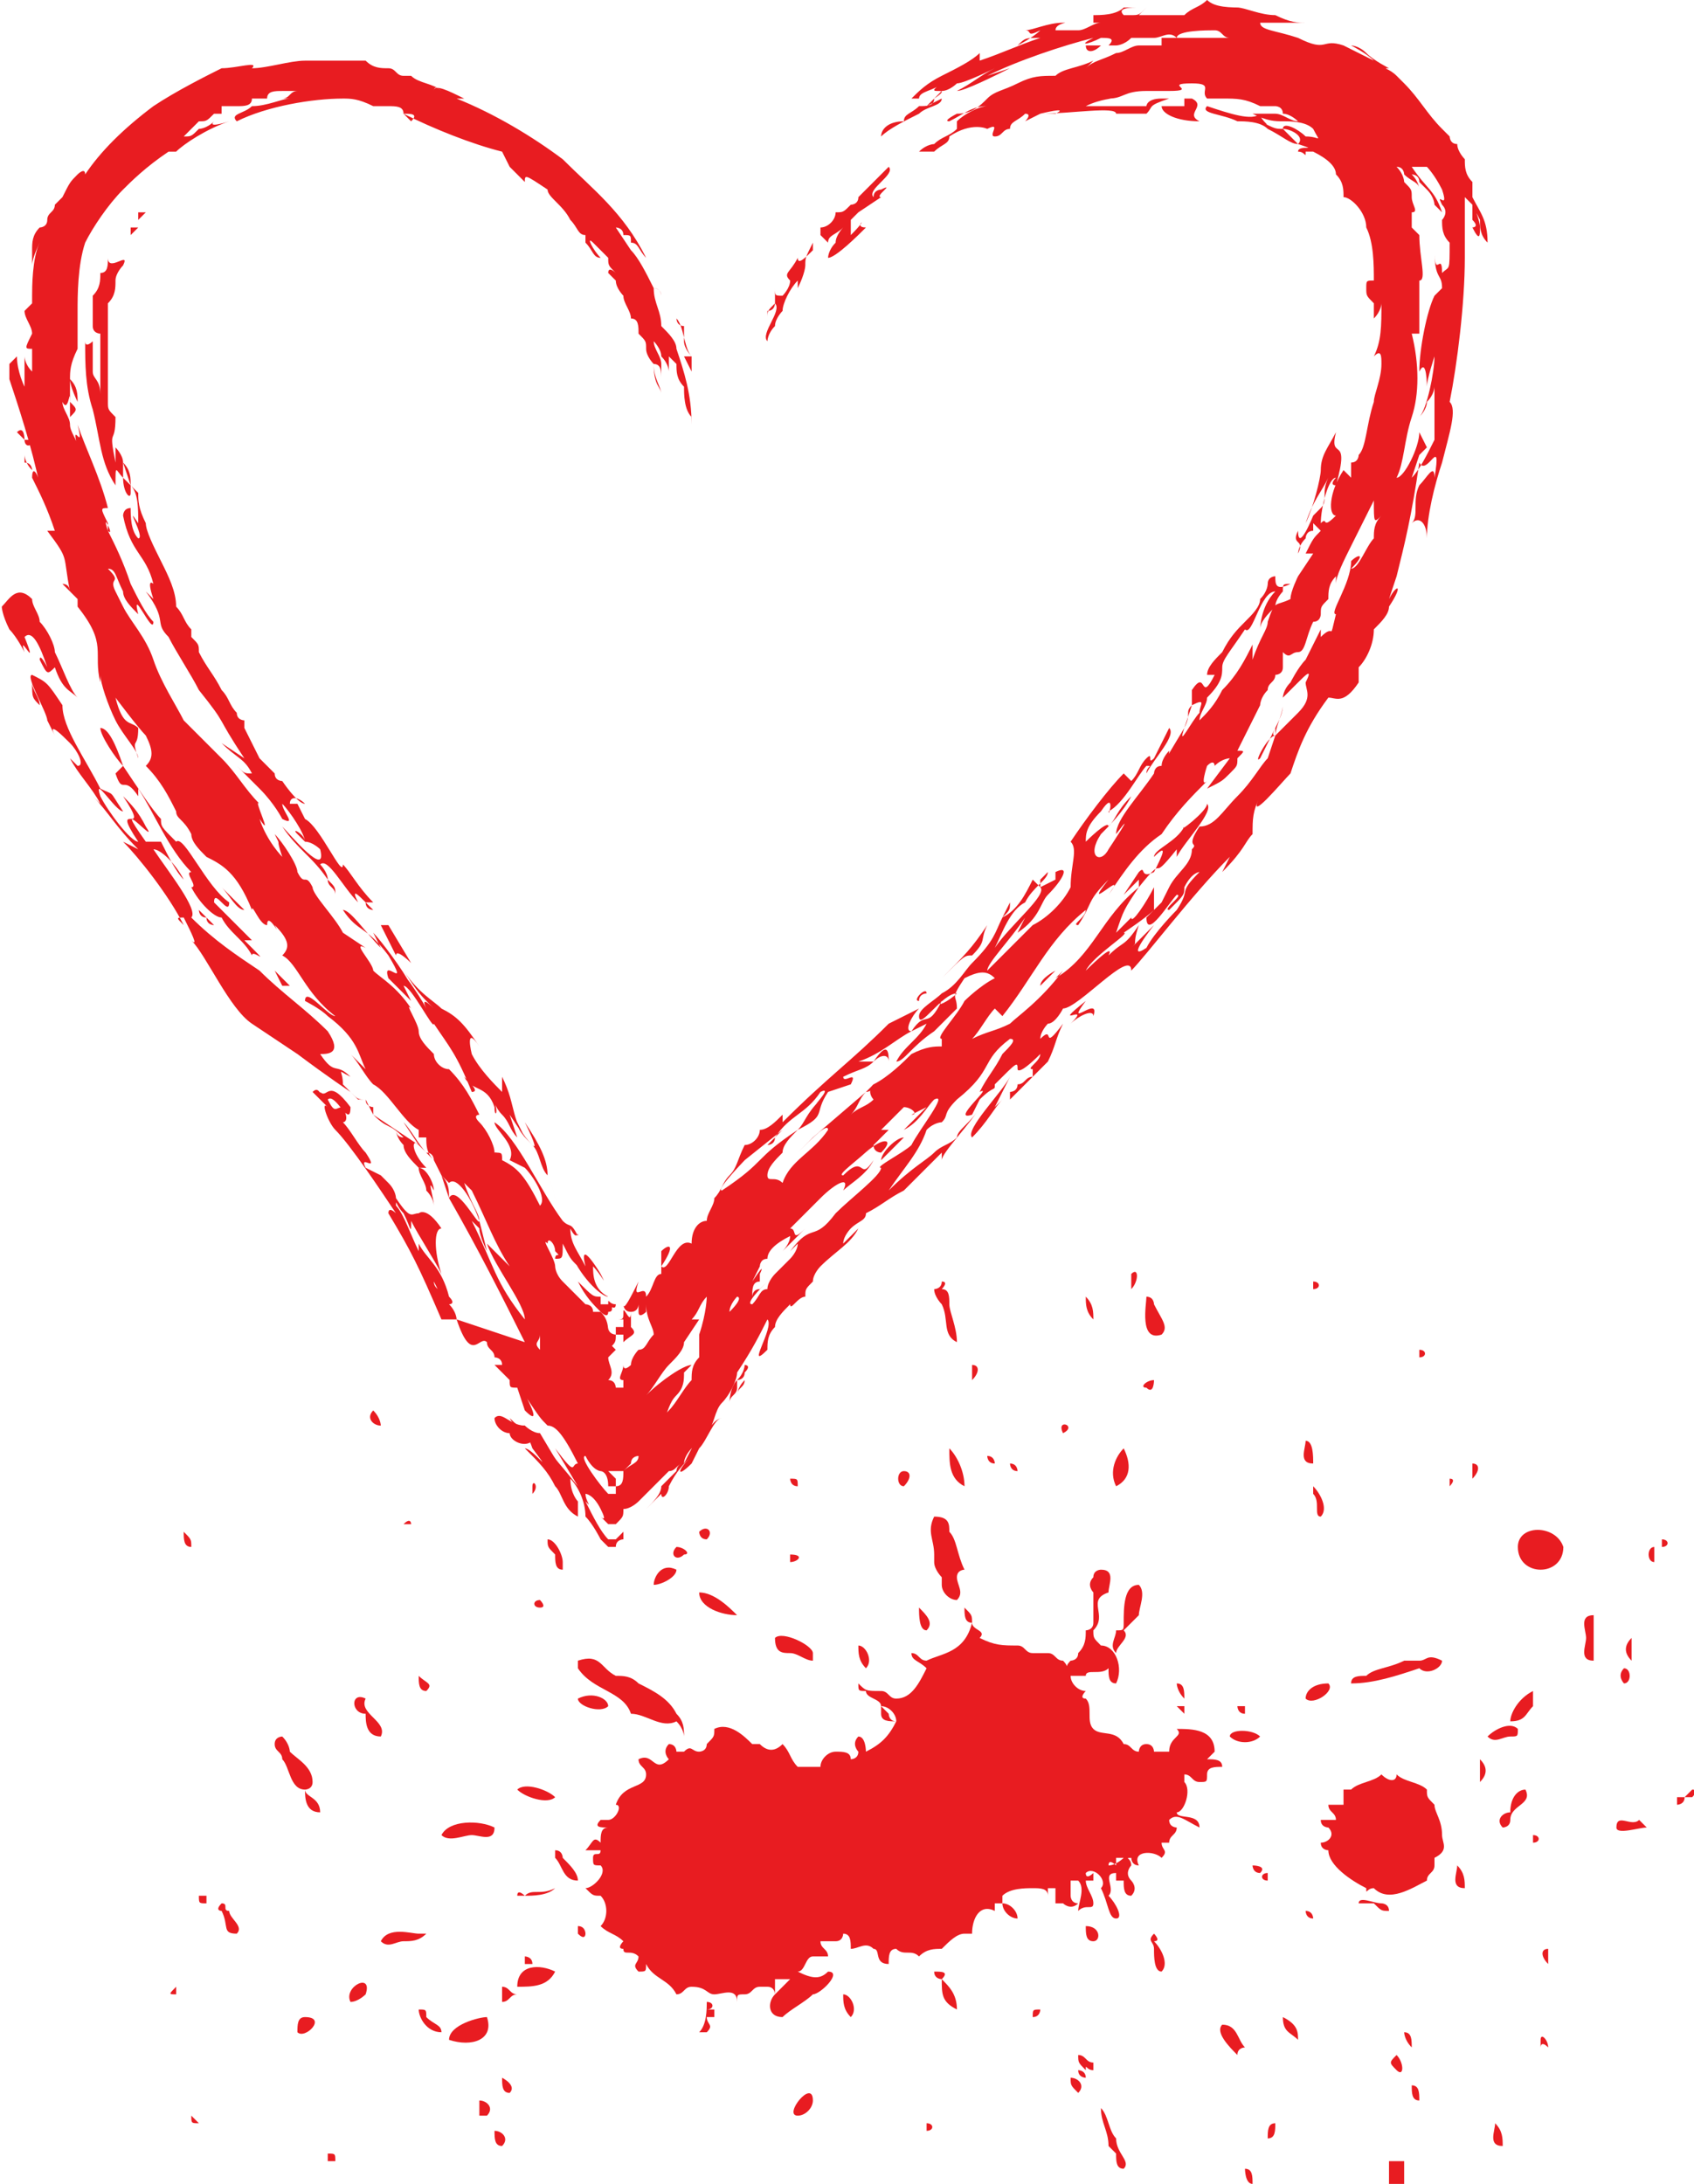 <?xml version="1.0" encoding="UTF-8"?>
<!DOCTYPE svg PUBLIC "-//W3C//DTD SVG 1.1//EN" "http://www.w3.org/Graphics/SVG/1.1/DTD/svg11.dtd">
<!-- Creator: CorelDRAW X8 -->
<svg xmlns="http://www.w3.org/2000/svg" xml:space="preserve" width="1.742in" height="2.245in" version="1.1" style="shape-rendering:geometricPrecision; text-rendering:geometricPrecision; image-rendering:optimizeQuality; fill-rule:evenodd; clip-rule:evenodd"
viewBox="0 0 223 288"
 xmlns:xlink="http://www.w3.org/1999/xlink">
 <defs>
  <style type="text/css">
   <![CDATA[
    .fil2 {fill:#E81C21}
    .fil0 {fill:#E81C21;fill-rule:nonzero}
    .fil1 {fill:url(#id0);fill-rule:nonzero}
   ]]>
  </style>
  <linearGradient id="id0" gradientUnits="userSpaceOnUse" x1="146.45" y1="287.676" x2="146.769" y2="287.676">
   <stop offset="0" style="stop-opacity:1; stop-color:#D30505"/>
   <stop offset="0.329" style="stop-opacity:1; stop-color:#E90303"/>
   <stop offset="1" style="stop-opacity:1; stop-color:red"/>
  </linearGradient>
 </defs>
 <g id="__x0023_Layer_x0020_2">

  <path class="fil0" d="M107 33c-1,1 -2,2 -2,1 -1,2 -2,2 -1,3 0,1 -1,2 -1,2 -1,0 -1,0 -1,-1 0,0 0,1 0,2 -1,1 -1,1 -1,2 0,0 0,1 0,1 0,0 0,-1 0,-2 1,0 1,-1 1,-1 1,1 -2,4 -1,5 0,0 0,-1 1,-2 0,-1 1,-2 1,-2l0 0c0,-1 1,-3 2,-4 0,1 0,1 0,1 1,-2 1,-3 1,-3 0,-1 0,-1 1,-3 0,0 0,1 0,1z"/>
  <path class="fil0" d="M112 31c0,0 0,-1 0,-2 0,0 1,-1 1,-1l3 -2c-1,0 2,-2 0,-1 0,0 -1,0 -1,1 -1,-1 3,-3 2,-4 -2,2 -3,3 -4,4 0,1 -1,1 -1,1 -1,1 -1,1 -2,1 0,1 -1,2 -2,2 0,1 0,1 0,2 0,0 0,0 0,-1l1 1c0,-1 1,-1 2,-2 0,0 -1,1 -1,2 -1,1 -1,2 -1,2 1,0 4,-3 5,-4 -2,0 1,-2 -2,1z"/>
  <path class="fil0" d="M108 32c-1,0 -1,0 -1,0 0,0 0,0 1,0z"/>
  <path class="fil0" d="M53 150c-1,0 -1,-1 -1,-1 0,0 0,1 1,2 0,1 1,2 2,3 0,1 1,2 1,3 1,1 1,2 1,2 0,-1 -1,-4 0,-2 0,-1 -1,-3 -2,-3l1 0c-2,-2 -2,-4 -1,-3l0 0 -6 -4c2,2 2,1 4,3z"/>
  <path class="fil0" d="M87 39c0,-1 -1,-1 -1,-1 1,0 1,1 1,1z"/>
  <path class="fil0" d="M48 145c0,0 -1,0 -1,0 -1,-1 -1,-1 -1,-1 1,1 1,1 2,1z"/>
  <path class="fil0" d="M66 153c0,0 0,0 0,0l-1 -1c0,0 0,0 0,0 1,0 1,0 1,1z"/>
  <path class="fil0" d="M81 173c0,0 0,0 0,0 0,0 -1,0 -1,0 1,0 0,-1 1,-1 0,0 0,0 0,0l0 0c0,0 0,0 0,0 -1,0 -1,-1 -1,0 0,0 1,1 1,0 -1,0 -1,0 -1,0 0,0 0,0 0,0 0,0 0,0 -1,0 0,0 0,-1 0,-1 -1,0 -1,0 -3,-2 1,2 2,3 3,4 0,0 0,0 0,0 0,0 1,1 1,0 0,0 1,0 1,0 0,0 0,0 0,0z"/>
  <path class="fil0" d="M49 146c0,0 -1,0 -1,-1l1 2c0,-1 0,-1 0,-1z"/>
  <path class="fil0" d="M53 148l2 3c0,0 0,0 1,1 0,0 0,0 0,0 -1,-1 -2,-3 -3,-4z"/>
  <path class="fil0" d="M19 111c-5,-7 2,1 0,-2 -1,-2 -2,-3 -3,-4 4,6 -2,0 2,6 -1,0 -4,-4 -5,-6 -1,-3 2,2 3,2 -2,-3 -1,-2 -3,-3 -2,-4 -5,-8 -5,-11 -2,-3 -2,-3 -4,-4 -1,0 2,5 2,6 0,0 0,-1 0,0l1 2c-1,-2 1,0 2,1 1,1 2,3 1,3l-1 -1c1,2 3,4 4,6 0,0 -1,-1 -1,-1 2,2 3,4 6,7l-2 -1c2,2 6,7 8,11 -1,-1 -1,-1 0,-1 1,2 2,4 1,3 2,2 5,9 8,11 0,0 3,2 6,4 4,3 7,5 7,5 0,0 -1,-1 -1,-1 0,-2 -1,-2 1,-1 -2,-2 -2,0 -4,-3 1,0 3,0 1,-3 -3,-3 -6,-5 -9,-8 -3,-2 -6,-4 -9,-7 1,-1 -3,-6 -5,-9 1,0 3,2 4,4 -1,-1 -2,-3 -3,-5l-2 0z"/>
  <path class="fil0" d="M33 127c0,0 0,-1 0,-1 0,0 0,0 0,1z"/>
  <path class="fil0" d="M25 117c0,0 0,0 0,0 0,0 -1,-1 -1,-1 0,0 1,1 1,1z"/>
  <path class="fil0" d="M49 143c1,1 1,1 1,1 0,0 0,0 -1,-1 0,0 0,0 0,0z"/>
  <path class="fil0" d="M49 145l0 0c0,0 0,1 0,1 0,0 0,0 0,-1z"/>
  <path class="fil0" d="M9 78l-1 -1c1,0 1,1 1,1z"/>
  <path class="fil0" d="M15 102c1,3 1,0 3,3l0 -1c2,3 4,8 7,11 -1,0 1,2 0,2 1,2 3,4 4,4 1,2 3,3 4,5 0,-1 3,2 -1,-2 1,0 1,0 1,0 -2,-2 -3,-3 -5,-5 0,-2 2,2 2,0 -3,-2 -6,-9 -7,-8 -2,-2 -2,-2 -2,-3 -1,-1 -3,-4 -5,-7 -1,-3 -2,-5 -3,-5 0,1 2,4 3,5l-1 1z"/>
  <path class="fil0" d="M46 139c0,0 0,0 0,0 0,0 0,0 0,0z"/>
  <path class="fil0" d="M60 174l-2 0c-3,-7 -4,-9 -7,-14 0,-1 1,0 1,0 -2,-3 -6,-9 -8,-11 -1,-1 -2,-4 -1,-3 -1,-1 -1,-1 -2,-2 1,-1 1,1 2,1 -1,0 -1,-1 -1,-1 1,1 1,-2 4,2 0,3 -2,-2 -3,-1 1,2 1,1 2,1 1,2 0,2 0,2 1,1 2,3 3,4 2,3 -1,0 0,2l2 1c0,0 1,1 1,1 1,1 1,2 1,2 2,3 2,2 3,2 0,0 1,-1 3,2 -1,0 -1,3 0,6 -1,-2 -3,-5 -4,-7 0,2 0,1 -1,-1 -1,-1 -1,-2 -1,-1 1,1 2,4 3,6l0 -1c1,2 3,3 4,7 1,1 0,1 0,1 1,1 1,2 1,2zm-2 -3l0 0 -1 -2c0,1 1,1 1,2z"/>
  <path class="fil0" d="M114 144l1 -1c0,1 -1,1 -1,1z"/>
  <path class="fil0" d="M132 121l1 -2c0,1 0,1 -1,2z"/>
  <path class="fil0" d="M132 121c0,0 0,0 0,0 0,0 0,0 0,0l0 0z"/>
  <path class="fil0" d="M102 150c-1,1 -1,1 -1,1 0,0 1,0 1,-1z"/>
  <path class="fil0" d="M105 152c0,0 0,0 0,0l0 0z"/>
  <path class="fil0" d="M82 178l-1 0c0,0 0,0 0,0l0 0c0,0 0,0 0,0 0,0 1,0 1,0z"/>
  <path class="fil0" d="M101 155c0,0 0,0 0,0 0,0 0,0 0,0z"/>
  <path class="fil0" d="M82 203l-1 1c0,0 1,-1 1,-1z"/>
  <path class="fil0" d="M95 187c0,0 0,0 0,0 0,0 0,0 0,0z"/>
  <path class="fil0" d="M84 173c0,0 0,0 0,0 0,0 0,0 0,0z"/>
  <path class="fil0" d="M95 187c0,0 0,0 0,0 0,0 0,0 0,0z"/>
  <path class="fil0" d="M139 135c0,0 0,0 -1,0 0,0 1,0 1,0z"/>
  <path class="fil0" d="M129 144c-1,0 -1,0 -1,0l1 0z"/>
  <path class="fil0" d="M95 187c0,0 0,1 -1,1 1,0 1,-1 1,-1z"/>
  <path class="fil0" d="M150 117c0,0 0,0 0,0l0 0 0 0z"/>
  <path class="fil0" d="M155 112c0,0 0,1 0,1 1,-2 5,-6 4,-7 0,1 -4,4 -3,3 -1,2 -4,3 -4,4 2,-2 1,0 0,2 -2,1 -1,-1 -2,0l-2 3 2 -2 0 1c0,0 0,0 0,0 4,-5 1,0 5,-5z"/>
  <path class="fil0" d="M155 113c0,0 0,0 -1,1 1,-1 1,-1 1,-1z"/>
  <path class="fil0" d="M58 155c0,0 1,3 1,3 0,-1 0,-2 -1,-3l0 0z"/>
  <path class="fil0" d="M57 153c0,0 0,-1 -1,-1l1 1c-1,-1 -1,-2 -1,-3 0,0 -1,0 -1,0 0,0 0,0 0,0 0,0 0,-1 0,-1 -2,-1 -4,-5 -6,-6 -1,-1 -2,-3 -3,-4 1,1 2,2 2,2 -1,-2 -1,-4 -5,-7l2 2c0,0 -1,-1 -2,-2 -1,-1 -3,-2 -3,-2 0,-2 3,2 4,2 -4,-3 -5,-7 -7,-8 1,-1 1,-2 -1,-4 1,2 -1,-2 -1,0 -1,0 -2,-3 -2,-2l0 0c-2,-5 -4,-6 -6,-7 -1,-1 -2,-2 -2,-3 -1,-2 -2,-2 -2,-3 -1,-2 -2,-4 -4,-6 1,-1 1,-2 0,-4 -1,-1 -4,-5 -4,-5 1,4 2,3 3,4 0,3 -1,1 0,4 0,-1 -2,-3 -3,-5 -1,-2 -2,-5 -2,-6l0 1c-1,-4 1,-5 -3,-10 0,0 0,0 0,-1 -1,-1 -1,-1 -1,-1 0,0 0,0 0,0 -1,-5 0,-4 -3,-8 1,0 1,0 1,0 -1,-3 -2,-5 -3,-7 0,-2 1,0 1,1 -1,-5 -3,-11 -4,-14 0,0 0,-1 0,-2 0,0 1,-1 1,-1 0,2 1,4 1,4 0,-2 0,-2 0,-4 0,0 0,1 1,2 0,-2 0,-3 0,-3 -1,0 -1,0 0,-2 0,-1 -1,-2 -1,-3 0,0 0,0 1,-1 0,-1 0,-1 0,-1 0,-1 0,-5 1,-7 0,0 -1,2 -1,3 0,0 0,-1 0,-2 0,-1 0,-2 1,-3 0,0 1,0 1,-1 0,-1 1,-1 1,-2 0,0 1,-1 1,-1 1,-2 1,-2 2,-3 0,0 1,-1 1,0 2,-3 5,-6 9,-9 3,-2 7,-4 9,-5 2,0 5,-1 4,0 2,0 5,-1 7,-1 1,0 2,0 4,0 1,0 2,0 4,0 0,0 -3,0 -3,0 1,0 2,0 3,0 1,1 2,1 3,1 1,0 1,1 2,1 0,0 1,0 1,0 1,1 3,1 4,2 -1,-1 -1,0 -1,0 0,-1 2,0 4,1 0,0 0,0 -1,0 0,0 0,-1 0,0 5,2 10,5 14,8 4,4 8,7 11,13 -1,-1 -1,-2 -2,-2 0,-1 0,-1 -1,-1 0,-1 -1,-1 -1,-1 0,0 2,3 2,3 1,1 2,3 3,5 0,0 1,1 0,0 0,2 1,3 1,5 1,1 2,2 2,3 1,3 2,6 2,10 0,0 0,-1 0,-1 -1,-1 -1,-3 -1,-4 -1,-1 -1,-2 -1,-3 -1,-1 -1,-1 -1,-1 0,0 0,0 0,1 0,0 0,1 0,1 0,0 0,-1 -1,-2 0,-1 -1,-2 -1,-2 0,1 1,2 1,3 0,1 0,2 0,2 0,-1 0,-2 -1,-2 0,3 1,3 1,4 0,-1 -1,-2 -1,-4 0,0 -1,-1 -1,-2 0,-1 0,-1 -1,-2 0,-1 0,-2 -1,-2 0,-1 -1,-2 -1,-3 0,0 -1,-1 -1,-2 0,0 -1,-1 -1,-1 0,-1 1,0 1,0 -1,-1 -1,-1 -1,-2 -1,-1 -1,-1 -2,-2 -1,-1 0,1 1,2 -1,0 -1,-1 -2,-2 0,0 0,0 0,-1 -1,0 -1,-1 -2,-2 -1,-2 -3,-3 -3,-4 -3,-2 -3,-2 -3,-1 0,0 0,0 0,0 0,0 -1,-1 -2,-2l-1 -2c-4,-1 -9,-3 -13,-5l1 1c1,-1 0,-1 -1,-1 0,-1 -1,-1 -2,-1 -1,0 -2,0 -2,0 -2,-1 -3,-1 -4,-1 -4,0 -10,1 -14,3 -1,-1 1,-1 2,-2 2,0 4,-1 5,-1 0,0 0,0 -1,0 0,0 0,0 -1,0 -1,0 -2,0 -2,0 1,0 2,0 3,0 1,0 1,-1 2,-1 -1,0 -2,0 -2,0 -1,0 -2,0 -2,1 -1,0 -1,0 -2,0 0,1 -1,1 -2,1 0,0 0,0 -2,0l0 1c0,0 0,0 0,0 0,0 -1,0 -1,0 -1,1 -1,1 -2,1 -1,1 -2,2 -2,2 1,0 1,0 2,-1 0,0 1,0 2,-1 -1,1 2,0 2,0 -3,1 -6,3 -7,4l-1 0c-3,2 -5,4 -6,5l0 0c-2,2 -4,5 -5,7 -1,3 -1,7 -1,9 0,1 0,3 0,5 -1,2 -1,3 -1,4 1,1 1,2 1,3 0,0 -1,-2 -1,-3 0,1 0,2 0,3 1,1 1,1 0,2 0,-6 0,0 -1,-2 0,1 1,2 1,3 0,1 1,2 1,3 -1,-4 1,1 0,-3 1,3 3,7 4,11 -1,0 -1,0 0,2l0 1c1,1 -1,-3 0,0 1,2 2,4 3,7 1,2 2,4 3,5 0,2 -3,-5 -2,-1 -1,-1 -2,-2 -2,-3 -1,-2 -1,-3 -2,-3 2,2 0,1 1,3l1 2 0 0c1,2 3,4 4,7 1,3 3,6 4,8 2,2 4,4 5,5 2,2 3,4 5,6 -1,-1 2,5 0,2 1,3 3,5 3,5 -1,-3 0,-1 -1,-3 1,1 3,4 3,5 0,-1 0,0 0,0 1,2 1,0 2,2 0,1 3,4 4,6l3 2c-2,-1 1,2 1,3 1,1 3,2 5,5 -1,-1 1,2 1,3 0,1 1,2 2,3 0,1 1,2 2,2 2,2 3,4 4,6 0,0 -1,0 0,1 1,1 2,3 2,4l0 0c0,0 0,0 0,0 1,0 1,1 1,1 2,1 3,2 5,6 1,-1 -1,-4 -2,-5l-2 -1c1,-2 -2,-4 -2,-5 3,2 6,9 9,13 -1,-2 -1,-4 -2,-6 -1,-1 -1,-3 -2,-4 -1,-1 -2,-2 -2,-3l1 2 -2 -3 1 3c-1,-1 -1,-2 -2,-3 -1,-1 -1,-2 -2,-3 2,2 1,4 1,2 -1,-3 -3,-2 -4,-4 1,1 2,2 1,2 -2,-5 -3,-6 -5,-9 0,1 -3,-5 -4,-5l1 2 -3 -3c-1,-3 3,2 0,-3 -3,-4 -4,-3 -6,-6 1,0 3,3 5,5l-1 -2c1,1 4,5 5,7 -2,-3 1,1 2,3 0,0 -1,-2 1,0 -2,-2 -2,-2 -4,-5 2,3 4,4 5,5 2,1 3,2 5,5 -2,-3 -1,1 -1,1 1,2 3,4 4,5l0 -2c2,4 1,6 4,9 1,1 -1,-3 -1,-3 2,3 3,5 3,7 1,2 1,4 2,6 1,1 1,0 2,2 0,-1 0,1 -1,-1 0,2 1,3 2,5 -1,-4 2,1 2,1 1,2 0,0 -1,-1 0,1 0,3 2,4 -1,0 -4,-3 -5,-6l1 2c-1,-1 -1,-1 -2,-3 0,2 0,2 -1,2 0,-1 1,0 0,-1 0,-1 -1,-2 -1,-1 -1,-1 1,2 1,3 0,0 0,1 1,2 0,0 1,1 3,3 0,0 1,0 1,1 0,0 0,0 0,0 1,0 1,0 1,0 0,1 0,0 0,0 1,1 1,2 1,3 0,0 0,0 0,0 0,-1 0,-1 0,-1 0,1 1,1 1,1 0,1 0,1 -1,2 0,-1 0,-1 0,-1 0,0 0,0 0,0 0,0 0,0 0,0 1,1 1,1 1,1 0,0 -1,1 -1,1 0,1 1,2 0,3 1,0 1,1 1,1l0 0c0,0 0,0 0,0l1 0 0 -1c-1,0 0,-1 0,-2 0,1 1,0 1,0 0,-1 1,-2 1,-2l0 0c1,0 1,-1 2,-2 0,-1 -1,-2 -1,-4 0,0 0,1 0,1 0,0 -1,1 -1,0 0,1 0,0 0,0 0,0 0,0 0,0 0,0 0,0 0,0l0 0c0,0 0,0 0,0 0,-1 0,-1 0,-1 0,0 0,1 -1,1l0 0 0 0 0 0 0 0 0 0c0,0 0,1 0,1 0,0 0,1 0,2 0,0 0,-1 0,-1 1,1 0,1 -1,2 0,0 0,0 0,0l0 1c0,-1 0,-2 0,-3 0,0 0,0 0,0 0,0 0,1 0,1 0,0 0,0 -1,0l0 0c0,0 0,0 0,0 0,1 0,1 0,1 0,-1 0,-1 0,-1 0,-1 0,-1 0,-1 0,0 0,0 1,0 0,0 0,0 0,-1l0 0c0,0 0,-1 0,-1 0,0 0,0 0,0 0,0 0,0 0,0 0,0 0,0 0,0 0,-1 1,2 1,0 -1,0 -1,-1 -1,-1 0,1 1,-1 2,-3 -1,3 1,0 1,2 1,-1 1,-3 2,-3 0,-1 0,-2 0,-3 1,-1 2,-1 0,2 1,1 2,-4 4,-3 0,-2 1,-3 2,-3 0,-1 1,-2 1,-3 1,-1 1,-2 2,-3 1,-1 1,-2 2,-4 1,0 2,-1 2,-2 1,0 2,-1 3,-2l0 1c6,-6 9,-8 14,-13l4 -2c-1,1 -2,3 -1,3 -2,1 -4,3 -7,4 0,0 1,0 2,0 -1,1 -2,1 -4,2 0,1 2,-1 1,1l-3 1c-2,3 0,3 -4,5 1,-1 1,-2 3,-4 -2,2 2,-2 0,-1 -2,3 -4,3 -6,6 0,0 0,0 1,-1 0,0 -5,4 -5,4 1,-1 -4,4 -3,4 3,-2 4,-3 5,-4 1,-1 2,-2 5,-4 -1,1 -2,2 -2,3 -1,1 -2,2 -2,3 0,0 0,0 0,0 0,1 1,0 2,1 1,-3 4,-4 6,-7 0,-1 -2,1 -4,3l3 -3 -1 1 7 -6c-1,1 -1,2 -2,3 1,-1 2,-1 3,-2 0,0 -1,-1 0,-2 2,-1 4,-3 5,-4 2,-1 3,-1 4,-1 0,-1 0,-1 0,-1 -1,0 2,-3 3,-5 0,0 2,-2 4,-3 -1,-1 -2,-1 -4,0 -2,3 -1,2 -1,4l-4 4 1 -1c-3,2 -4,4 -5,4 1,-2 3,-3 4,-5l-2 1c2,-3 2,0 4,-4 -1,1 1,0 2,-1 -2,0 -5,5 -5,3 0,-1 2,-2 3,-3 2,-1 3,-3 4,-4l0 0c3,-3 3,-4 4,-6 2,-1 3,-3 4,-5l1 1c0,0 0,-1 0,-1 1,-1 1,-1 1,-1 0,1 -2,2 -3,4l0 0c-2,1 -3,4 -4,6 2,-3 7,-7 6,-8l2 -1 0 -1c2,-1 1,1 -1,3 0,0 0,0 0,0 -1,1 -1,3 -4,5l1 -2c-2,3 -5,6 -5,7 2,-2 4,-4 6,-6 2,-1 4,-3 5,-5 0,-3 1,-5 0,-6 2,-3 5,-7 7,-9l1 1c1,-1 1,-2 2,-3 1,-1 0,1 1,0l2 -4c1,1 -2,4 -3,6 0,-1 1,-1 0,-1 -1,1 -3,5 -5,6 0,1 1,-3 -1,0 -2,2 -2,3 -2,4 0,0 3,-3 3,-2 1,-1 1,-2 3,-4 -1,2 -3,4 -4,5 -2,3 0,4 1,2 0,0 4,-6 1,-2 0,-2 3,-5 5,-8l0 0c0,0 0,-1 1,-1 0,-1 1,-2 1,-2 0,1 -1,2 -1,2l3 -5c-1,3 1,-1 2,-2 0,-1 1,-2 -1,-1 -1,1 0,1 -1,3l1 -3 0 0 0 -2c2,-3 1,2 3,-2l-1 0c0,-1 1,-2 2,-3 1,-2 2,-3 3,-4 1,-1 2,-2 2,-3 1,-1 1,-2 1,-2 0,-1 1,-1 1,-1 0,1 0,2 2,1 -1,0 -1,0 -1,1 0,0 -1,1 -1,2 -1,1 -2,2 -2,3 0,0 0,-3 2,-5 -2,0 -3,6 -4,5 -2,3 -3,4 -3,5 0,1 0,2 -2,4 0,1 -1,2 -1,3 1,-1 2,-2 3,-4 2,-2 3,-4 4,-6 0,1 0,1 0,2 1,-3 2,-4 2,-5l0 0c1,-3 1,-2 3,-3 0,-1 1,-3 1,-3l2 -3 -1 0c1,-2 1,-2 2,-3l-1 -1c0,0 0,0 0,1 -1,0 -1,1 -1,1 -1,1 -1,2 -1,2 1,-2 -1,-1 0,-3 0,3 2,-2 2,-2 0,0 0,0 1,-1 0,0 0,-1 0,-1l0 1c1,-1 0,-2 1,-4 -1,2 -2,3 -3,6 1,-2 2,-6 2,-7 0,-2 1,-3 2,-5 -1,4 2,0 0,7 -1,0 0,-1 0,-1 -1,0 -2,4 -2,6 1,-1 0,1 2,-1 -1,0 -1,-3 1,-6l1 1c0,0 0,-1 0,-2 1,0 1,-1 1,-1l0 0c1,-1 1,-4 2,-7 0,-1 1,-3 1,-5 0,-1 0,-2 -1,-1 1,-2 1,-4 1,-7 0,0 0,1 -1,2 0,0 0,1 0,1 0,-2 0,-2 0,-3 -1,-1 -1,-1 -1,-2 0,-1 0,-1 1,-1 0,-2 0,-5 -1,-7 0,-2 -2,-4 -3,-4 0,-1 0,-2 -1,-3 0,-1 -1,-2 -3,-3 0,0 0,0 -1,0 0,1 0,0 -1,0 0,-1 3,0 0,-1 -1,0 -2,-1 -4,-2 -1,-1 -3,-1 -4,-1 -2,-1 -5,-1 -4,-2 3,1 6,2 7,1 0,1 2,2 0,1 2,1 2,1 3,1 0,0 1,1 2,2 1,-1 -1,-2 -2,-2 0,-1 2,0 3,1 2,0 2,1 1,-1 -1,-1 -3,-1 -4,-1 -1,0 -2,0 -4,-1 1,0 2,0 3,0 1,0 2,1 3,1 0,0 -1,-1 -2,-1 0,-1 -1,-1 -1,-1l-2 0 0 0c-2,-1 -3,-1 -5,-1 -1,0 -2,0 -4,0 2,1 -1,2 1,3 -3,0 -5,-1 -5,-2 3,0 3,0 3,0 0,-1 0,-1 0,-1 1,0 1,0 3,0 -1,-1 1,-2 -2,-2 -4,0 1,1 -3,1 0,0 0,0 0,0 -2,0 -2,0 -4,0l1 0c-3,0 -3,1 -5,1 1,0 -1,0 -3,1 1,0 2,0 3,0 2,0 3,0 5,0 0,0 0,-1 2,-1l-3 0c1,0 1,0 2,0 0,0 0,0 1,0 0,0 1,0 1,0 -3,1 -2,1 -3,2 -3,0 -2,0 -4,0 0,-1 -6,0 -10,0 1,0 1,0 2,0 2,-1 -2,0 -2,0l-2 1c0,0 1,-1 0,-1 -1,1 -2,1 -2,2 -1,0 -1,1 -2,1 -1,0 1,-2 -1,-1 0,0 -2,-1 -5,1 0,1 -1,1 -2,2 0,0 0,0 0,0l-2 0c1,-1 2,-1 2,-1 1,-1 2,-1 3,-2l0 -1c1,-1 3,-2 4,-2 -2,0 -3,1 -5,2 -1,0 1,-1 1,-1l0 0c2,0 3,-1 4,-2 1,-1 2,-1 4,-2 1,0 0,0 0,0 2,-1 3,-1 5,-1 1,-1 3,-1 5,-2l-1 1c1,-1 2,-1 4,-2 1,0 2,-1 3,-1 1,0 2,0 3,0l0 -1c0,0 1,0 1,0 0,0 1,0 2,0l0 0c1,0 2,0 3,0 1,0 2,0 3,0 -1,0 -1,-1 -2,-1 -1,0 -5,0 -5,1 -1,-1 -2,0 -3,0 -1,0 -2,0 -3,0 1,0 1,0 0,0 -1,1 -2,1 -2,1 -1,0 -2,0 -2,0 -1,1 -2,1 -2,0 0,0 2,0 3,0 1,-1 0,-1 -1,-1 -2,1 -3,1 -1,0 -4,1 -10,3 -14,5l3 -1c-2,1 -6,3 -7,3 2,-1 3,-2 5,-3 0,0 -4,2 -5,2 0,0 -1,1 -2,1 -1,1 -2,2 -2,2l2 -1c0,1 -2,1 -3,2 -2,1 -4,2 -5,3 0,-1 1,-2 3,-2 0,-1 1,-1 2,-2 1,0 2,0 2,-1 3,-2 -2,0 1,-2 -1,1 -3,1 -3,2 0,0 -1,0 -1,0 0,0 0,0 0,0 1,-1 2,-2 4,-3 2,-1 4,-2 5,-3 0,0 0,0 0,1 3,-1 5,-2 8,-3 -2,0 -2,0 -3,1 0,0 2,-1 3,-2 -2,1 -1,0 -2,0 1,0 3,-1 5,-1 1,0 -1,0 -1,1 1,0 2,0 3,0 1,0 2,-1 3,-1 -1,0 -1,0 -1,0 0,0 0,0 0,-1 1,0 3,0 4,-1l-1 0c1,0 2,0 3,0 -1,0 -3,0 -2,1 0,0 1,0 1,0 1,0 1,0 2,-1l-1 1c0,0 1,0 3,0 0,0 1,0 2,0 0,0 1,0 1,0 1,-1 2,-1 3,-2 1,1 3,1 5,1l-1 0c1,0 3,1 5,1 2,1 3,1 4,1 1,0 -3,0 -5,0 -1,0 -1,0 -1,0 0,1 2,1 5,2 4,2 3,0 6,1 0,0 0,0 0,0 2,1 2,1 4,2 -1,-1 -3,-2 -3,-2 0,0 1,0 2,1 1,1 3,2 3,2 -1,0 0,0 1,1 1,1 2,2 1,1 2,2 3,4 5,6 0,0 0,0 1,1 0,0 0,1 1,1 0,1 1,2 1,2 0,1 0,2 1,3 0,0 0,1 0,2 1,2 2,3 2,6 -1,-1 -1,-2 -1,-3 -1,-2 0,0 0,1 0,1 0,2 -1,0 0,0 1,0 0,-1 0,-1 0,-2 0,-2 -1,-1 -1,-1 -1,-1 0,0 0,4 0,4l0 -1c0,0 0,0 0,1 0,0 0,1 0,2 0,1 0,3 0,3 0,0 0,-1 0,-1 0,6 -1,14 -2,19 1,1 0,4 -1,8 -1,3 -2,7 -2,10 0,-2 -1,-3 -2,-2 1,-1 0,-3 1,-5 1,-1 2,-3 2,-1 1,-6 -1,0 -2,-2 -1,7 -2,11 -3,15l0 0 -1 3c1,-2 2,-2 0,1l0 0c0,1 -1,2 -2,3 0,2 -1,4 -2,5l0 2c-2,3 -3,2 -4,2 -3,4 -4,7 -5,10 -1,1 -6,7 -4,3 -1,2 -1,3 -1,5 -1,1 -1,2 -4,5l1 -2c-5,5 -11,13 -13,15 0,-3 -7,5 -9,5 0,0 -1,2 -2,2 0,0 -1,1 -1,2 2,-2 0,2 3,-2 -1,2 -1,3 -2,5 -1,1 -1,1 -2,2 -1,1 -2,2 -3,3l0 -1c0,0 1,0 1,-1 1,0 1,-1 2,-1 0,0 0,-1 0,-1 -1,0 1,-1 1,-2 -3,3 -3,2 -3,2 0,-1 0,-1 -3,2 0,1 0,0 -2,2 1,-1 1,-1 0,0l-1 2c-3,1 3,-4 1,-3 1,-2 2,-3 3,-5 1,-1 2,-2 1,-2 -4,3 -2,4 -7,8l0 0c-2,2 -1,2 -2,3 0,0 -1,0 -2,1 -1,3 -3,5 -5,8 3,-3 5,-4 6,-5 1,-1 2,-1 3,-2 0,-1 2,-2 3,-4 -1,2 -5,6 -5,7l0 -1c-2,2 -4,4 -6,6l1 -1c-2,1 -3,2 -5,3 0,1 -1,1 -2,2 0,0 -1,1 -1,2 1,-1 2,-2 2,-2 -1,2 -3,3 -5,5 0,0 -1,1 -1,2 -1,1 -1,1 -1,2 0,0 0,0 0,0 -1,0 -2,2 -2,1 -1,1 -2,2 -2,3 -1,1 -1,2 -1,3 -3,3 1,-3 0,-4 -1,2 -2,4 -4,7 0,1 -1,3 -2,4 -1,1 -1,3 -2,4 1,-2 2,-2 2,-2 -1,0 -2,3 -3,4l-1 2c-2,2 -2,1 0,-1 -1,1 -2,2 -3,4 -1,1 -2,2 -3,3 1,-1 2,-2 2,-3 1,-1 1,-1 2,-2 0,0 0,-1 1,-1 1,-2 2,-4 3,-5 -1,1 -1,2 -2,3 0,0 -1,1 -1,2 -1,0 -1,1 -2,1 0,0 -1,1 -1,1 -1,1 -2,2 -3,3 0,0 -1,1 -2,1 0,1 0,1 -1,2 0,0 0,0 0,0 0,0 -1,0 -1,0 0,0 0,0 -1,-1 0,0 1,1 0,-1 -1,-2 -2,-2 -2,-2 0,1 1,2 0,1 1,2 2,4 3,5 0,0 0,0 1,0l0 0c1,-1 1,-1 1,-1l0 1c0,0 -1,0 -1,1 0,0 0,0 0,0 -1,0 -1,0 -1,0 0,0 -1,-1 -1,-1l0 0c0,0 -1,-2 -2,-3 0,-2 -1,-4 -2,-5 0,2 1,3 1,3 0,1 0,1 0,2 -2,-1 -2,-3 -3,-4 -1,-2 -2,-3 -4,-5 1,0 4,4 1,0 -1,-3 -2,-2 -3,-4 1,1 1,1 2,1 0,0 1,1 2,1 3,5 1,2 5,7l-3 -5c3,4 2,2 3,2 -2,-4 -3,-5 -4,-5 -1,-1 -1,-1 -3,-4 -1,-2 3,5 0,2 -1,-3 -1,-3 -1,-3 -1,0 -1,0 -1,-1 0,0 -1,-1 -2,-2 0,0 0,0 1,0 0,0 0,1 0,1 0,-1 0,-1 0,-1 0,0 0,0 0,0 0,-1 -1,-1 -1,-1 0,-1 -1,-1 -1,-2 -1,-1 -2,3 -4,-3 0,0 0,0 0,0l9 3c-3,-6 -6,-12 -10,-19 1,-2 4,4 4,3l1 4c0,0 -1,-2 -1,-3 -1,-1 -2,-2 -1,-1 3,6 3,8 7,13 0,-2 -4,-7 -5,-10 1,1 2,2 3,3 -2,-3 -3,-6 -5,-10l-1 -1c1,3 2,4 2,5 -1,-3 -3,-6 -4,-5l0 0 -1 -1 -1 -2zm26 -120l0 0c0,0 -1,0 -1,0 0,0 0,0 1,0zm9 141l0 0 -2 3c0,1 -1,2 -2,3 -1,1 -2,3 -3,4 2,-2 5,-4 6,-4 0,0 0,0 -1,1 0,1 0,2 -1,3 -1,1 -1,2 -2,4l-1 1c1,-1 1,-2 2,-3 1,-1 2,-3 3,-4 0,-1 0,-2 1,-3 0,-1 0,-2 0,-3 1,-3 1,-5 1,-5 -1,1 -1,2 -2,3l1 0zm4 -1l0 0c2,-2 1,-2 1,-2 0,0 -1,1 -1,2 0,0 0,0 0,0zm1 -3l0 0c0,1 0,1 -1,1l1 -1zm-28 2l0 0c0,1 0,1 0,1 0,-1 -1,-1 -1,-2 0,0 0,1 1,1zm2 6l0 0 0 0c0,-1 0,-1 0,-2 0,1 -1,1 0,2zm9 19l0 0c0,0 0,0 0,0 1,0 1,0 1,0 0,0 0,-1 0,-1 1,0 1,-1 1,-2 1,-1 2,-1 2,-2 0,0 -1,0 -1,1l-1 1 -1 0c0,0 0,0 0,0l0 0c0,0 0,0 0,0l-1 0c0,0 0,0 0,0 0,0 0,0 1,1 0,0 0,0 0,0 0,1 0,1 0,1 0,0 0,0 -1,0 0,-2 -1,-2 -1,-2 0,0 -1,0 -2,-2 -1,0 2,4 3,5zm89 -188l0 0c0,0 0,0 -1,0l3 0c1,1 3,2 4,3 1,1 3,2 4,2 2,2 2,3 2,4 0,-1 -1,-1 -1,-2 -1,0 -2,-1 -3,-1 -1,-1 -1,-1 -2,-1 0,-1 -1,-1 -1,-2 -1,-1 -1,-2 -5,-3zm18 35l0 0c0,0 -1,0 -1,0 1,4 1,8 0,11 -1,3 -1,6 -2,8 1,0 3,-4 3,-6l1 2 -1 1 -1 3c1,-1 2,-3 3,-5 0,0 0,-5 0,-7 0,0 0,1 -1,2 0,1 -1,2 -1,2 1,-1 2,-6 2,-8 0,0 -1,3 -1,4 0,0 0,-4 -1,-2 0,-3 1,-8 2,-10l1 -1c0,-2 -1,-1 -1,-5 0,4 1,0 1,3 1,-1 1,0 1,-4 -1,-1 -1,-2 -1,-3 0,0 1,-1 0,-2 -1,-2 1,1 0,-2 -1,-2 -2,-3 -2,-3 -1,0 -1,0 -2,0 2,3 3,3 4,6 0,0 0,0 0,0 0,0 0,0 -1,-1 0,0 0,-1 -1,-2 0,0 -1,-1 -1,-1 0,-1 -1,-1 -1,-1 1,1 1,2 1,2 0,-1 -1,-1 -2,-2 0,0 0,-1 -1,-1 1,1 1,2 1,2 1,1 1,1 1,2 0,1 1,2 0,2l0 0c0,0 0,1 0,2 0,0 1,1 1,1 0,3 1,6 0,6l0 -1c0,2 0,3 0,4 0,1 0,2 0,4zm-59 93l0 0c2,-1 3,-1 5,-2 1,-1 4,-3 7,-7l-1 1c5,-3 6,-8 11,-12 -2,3 -2,3 -3,6l2 -2c0,1 2,-2 3,-4l0 3c-1,1 -4,3 -4,3 1,0 -4,3 -5,5 0,0 4,-4 3,-2 2,-2 2,-1 4,-4 -1,3 0,2 -1,3l3 -3c0,0 -4,5 -1,3 1,-2 4,-5 4,-5l0 0c2,-3 0,-2 3,-5 0,0 -1,0 -2,2 0,1 0,1 -2,3 -1,0 2,-2 1,-2 -1,1 -4,6 -4,3l2 -2c0,0 1,-2 1,-2 1,-2 3,-3 3,-5 1,-1 -1,0 1,-3 2,0 3,-2 5,-4 2,-2 3,-4 4,-5l1 -3c-1,0 -3,4 -2,3l2 -4 0 1c0,-1 1,-3 1,-4 0,2 -2,4 -1,4 2,-2 2,-2 3,-3 0,0 0,0 0,0 2,-2 1,-3 1,-4 1,-2 0,-1 -1,0 -1,1 -2,2 -2,2 0,0 0,-1 1,-2 0,0 1,-2 2,-3 1,-2 2,-4 2,-4 0,0 0,1 0,1 2,-2 1,1 2,-3 -1,0 2,-4 2,-7 1,-1 2,-1 0,1 1,0 2,-3 3,-4 0,-1 0,-2 1,-3 -1,1 -1,1 -1,-2l0 0c-1,2 -2,4 -3,6 -1,2 -2,4 -2,5l0 -1c-1,1 -1,2 -1,3 -1,1 -1,1 -1,2 0,0 0,1 -1,1 -1,2 -1,4 -2,4 -1,0 -1,1 -2,0 0,0 0,1 0,2 0,1 -1,1 -1,1 0,0 0,0 0,0 0,0 0,0 0,0 0,0 0,0 0,0 0,1 -1,1 -1,2 -1,1 -1,2 -1,2l0 0c-1,2 -2,4 -3,6 1,0 1,0 0,1 0,1 0,1 -1,2l0 0 0 0c-1,1 -1,1 -3,2l3 -4c0,0 -1,0 -2,1 0,0 0,-1 -1,0 0,0 -1,3 0,2 -2,2 -4,4 -6,7 -3,2 -5,5 -7,8 3,-4 -4,3 0,-2 -3,3 -2,3 -4,6 -1,0 1,-1 1,-2 -5,4 -7,9 -11,14l-1 -1c-1,1 -2,3 -3,4zm-9 9l0 0c-1,1 -2,2 -3,3 1,0 1,0 1,0l-3 3c2,-2 4,-2 2,0 0,0 -1,0 -1,-1 -2,2 -5,4 -4,4 3,-3 2,1 4,-2 -1,2 -3,3 -4,4 1,-2 -1,-1 -3,1 -1,1 -3,3 -4,4 1,0 0,2 2,0 -1,1 -2,2 -3,3 0,0 1,-1 1,-2 -2,1 -3,2 -3,3 -1,0 -1,1 -1,1 0,0 0,0 0,0 0,0 -1,2 -1,2 2,-3 1,-1 1,-1 0,0 0,0 0,1 -1,0 -1,1 -1,2 0,0 0,-1 1,-1 0,0 1,-1 1,-1 -1,1 -3,3 -2,3 1,-1 1,-2 2,-2 0,-1 1,-2 1,-2 1,-1 1,-1 2,-2 0,0 1,-1 1,-2l-1 1c3,-4 3,-1 6,-5 2,-2 6,-5 6,-6 -1,0 3,-2 4,-3 1,-2 5,-7 3,-6 -1,1 -2,3 -4,4l3 -3 -2 1c1,0 0,-1 -1,-1zm-40 30l0 0 0 0 0 0 0 0z"/>
  <path class="fil0" d="M124 129c3,-3 3,-3 4,-3 2,-2 1,-2 2,-4 -2,3 -3,4 -6,7z"/>
  <path class="fil0" d="M130 122c0,0 1,0 1,0 0,0 -1,0 -1,0z"/>
  <path class="fil0" d="M121 132c0,-1 1,-1 1,-1 0,-1 -2,1 -1,1z"/>
  <path class="fil0" d="M137 130c0,0 2,-2 2,-2 0,0 -2,1 -2,2z"/>
  <path class="fil0" d="M115 140c1,-1 2,-1 2,0 0,-1 0,-3 -2,0z"/>
  <polygon class="fil0" points="133,134 133,134 134,132 "/>
  <path class="fil0" d="M144 134c1,-3 -4,2 -1,-2 -5,4 1,0 -2,3 1,-1 3,-2 3,-1z"/>
  <path class="fil0" d="M141 135c-1,1 -1,1 -1,1 0,0 0,0 1,-1z"/>
  <path class="fil0" d="M111 158c0,-1 0,-1 0,-1 0,0 0,0 0,1z"/>
  <path class="fil0" d="M131 146l2 -4c-1,2 -6,7 -5,8 2,-2 3,-4 4,-5l-1 1z"/>
  <path class="fil0" d="M86 167c0,0 1,-2 1,-2 0,0 -1,2 -1,2 0,-1 0,1 0,0z"/>
  <path class="fil0" d="M85 167l1 0c0,0 -1,0 -1,0z"/>
  <path class="fil0" d="M116 153c1,-1 2,-2 3,-3 -1,0 -3,2 -3,3z"/>
  <polygon class="fil0" points="83,174 83,174 83,174 "/>
  <path class="fil0" d="M82 174l0 -1c0,0 0,0 0,0 0,1 0,1 -1,1l0 0c1,0 1,0 1,0 0,0 0,0 0,0z"/>
  <path class="fil0" d="M97 184c0,-1 1,-1 1,-2 0,0 0,0 0,0 0,0 0,0 0,0 0,-1 0,-1 0,-1 1,-1 0,-1 0,-1 0,0 0,1 -1,2 -1,1 -1,3 -1,3 0,-1 1,-1 1,-2 0,0 0,0 0,-1 0,0 1,0 1,-1 0,0 0,0 0,0 0,0 0,0 0,0 0,0 0,0 0,1 0,0 0,0 0,0 -1,1 -1,2 -1,2z"/>
  <path class="fil0" d="M37 106c1,1 3,4 3,5 0,-1 -2,-2 -1,-1 0,0 0,0 1,1 1,0 2,1 2,1 1,4 -4,-2 -5,-3 2,3 4,4 6,7 0,-1 -1,-2 -1,-2 1,-1 3,3 5,5 -1,-2 0,-1 1,0 0,0 0,0 0,0 0,1 1,1 1,1l-1 -1c1,0 1,0 1,0 -2,-2 -3,-4 -4,-5 0,2 -3,-5 -5,-6l-1 -2 -1 0c0,-1 1,-1 2,0 -1,0 -3,-3 -3,-3 0,0 -1,0 -1,-1 -1,-1 -1,-1 -2,-2 -1,-2 -2,-4 -2,-4 0,0 0,0 0,0 0,-1 0,-1 0,-1 0,0 -1,0 -1,-1 -1,-1 -1,-2 -2,-3 -1,-2 -2,-3 -3,-5 0,-1 0,-1 -1,-2 0,0 0,-1 0,-1 -1,-1 -1,-2 -2,-3 0,-2 -1,-4 -2,-6 -1,-2 -2,-4 -2,-5 -1,-2 -1,-3 -1,-4 -1,-1 -1,-1 -1,-1 1,1 1,3 1,5 -2,-3 1,2 0,2 -1,-1 -1,-3 -1,-4 -1,0 -1,1 -1,1 1,5 3,5 4,9 0,0 -1,-1 0,2l-1 -1c3,4 1,4 3,6l0 0c1,2 3,5 4,7l0 0c4,5 2,3 6,9l-3 -2c2,2 3,2 4,4 -1,0 -1,0 -2,-1 0,0 0,0 1,1 1,1 1,1 2,2 2,2 3,4 3,4 2,1 0,-1 0,-2z"/>
  <path class="fil0" d="M43 116c0,1 1,1 1,2 0,-1 0,-1 -1,-2z"/>
  <path class="fil0" d="M16 61l1 3c0,-1 0,-2 -1,-3z"/>
  <path class="fil0" d="M52 126c0,-1 2,1 2,1l-3 -5c-1,0 -1,0 -1,0l2 4z"/>
  <path class="fil0" d="M50 121c0,0 -1,-1 -1,-1l2 2c0,0 0,0 -1,-1z"/>
  <polygon class="fil0" points="38,130 37,130 36,128 "/>
  <path class="fil0" d="M29 117c1,1 2,3 3,3 -2,-2 -1,-1 -3,-3z"/>
  <path class="fil0" d="M28 122c0,0 -1,0 -1,-1 -1,0 -1,-1 -1,-1l0 0 2 2z"/>
  <path class="fil0" d="M11 45c0,0 0,0 0,-1 0,1 0,1 0,1z"/>
  <path class="fil0" d="M15 64c0,-3 0,-2 1,-1 0,2 1,3 1,2 0,0 0,0 0,-1 -1,-1 -1,-1 -1,-1l0 0c0,0 0,-1 0,-2 0,-1 -1,-2 -1,-2 0,1 0,2 0,2 -1,-5 0,-2 0,-6 0,0 0,0 0,0 -1,-1 -1,-1 -1,-2 0,-1 0,-1 0,-2 0,0 0,-1 0,-1l0 1c0,-1 0,-1 0,-1 0,0 0,0 0,-1 0,0 0,-1 0,-1 0,-2 0,-4 0,-6 0,-1 0,-2 0,-2 1,-1 1,-2 1,-3 0,-1 1,-2 1,-2 1,-2 -2,1 -2,-1 0,1 0,2 -1,2 0,1 0,2 -1,3 0,2 0,3 0,3 0,0 0,0 0,0 0,0 0,1 0,1 0,1 1,1 1,1 0,0 0,0 0,0 0,-1 0,-1 0,-1 0,1 0,3 0,5 0,2 0,4 0,4 0,-2 -1,-2 -1,-3 0,0 0,0 0,-1 0,0 0,-1 0,-1 0,-1 0,-1 0,-2 0,0 -1,1 -1,0 0,3 0,6 1,9 1,4 1,7 3,10z"/>
  <path class="fil0" d="M18 30l0 0c0,0 -1,0 -1,0 0,1 0,1 0,1 0,0 1,-1 1,-1z"/>
  <path class="fil0" d="M18 30c0,0 0,-1 0,-1 0,0 1,-1 1,-1 -1,0 -1,0 -1,0l0 2z"/>
  <path class="fil0" d="M11 93c0,0 -1,0 -1,-1 0,1 1,1 1,1z"/>
  <path class="fil0" d="M3 86c-1,-3 2,3 0,-2 1,-1 2,1 3,4 0,0 -1,-2 -1,-1 1,2 1,2 2,1 1,3 2,3 3,4 -1,-1 -2,-4 -3,-6 0,-1 -1,-3 -2,-4 0,-1 -1,-2 -1,-3 -2,-2 -3,0 -4,1 0,0 0,1 1,3 1,1 2,3 2,3z"/>
  <path class="fil0" d="M4 90c0,2 0,2 1,3 0,-1 -1,-2 -1,-3z"/>
  <path class="fil0" d="M3 58c0,0 0,-2 -1,-1 0,0 0,0 1,1 0,1 0,2 0,2 0,-1 0,-1 0,-2z"/>
  <path class="fil0" d="M4 62c0,0 0,-1 -1,-1 0,-1 0,-1 0,-1 0,0 0,1 1,2z"/>
  <path class="fil0" d="M4 58c0,0 -1,0 -1,0 0,1 1,1 1,0z"/>
  <path class="fil0" d="M70 30l0 2c0,-1 0,-1 0,-2z"/>
  <path class="fil0" d="M89 42c0,0 0,0 0,0 0,0 0,0 0,0z"/>
  <path class="fil0" d="M89 42c1,1 1,4 2,5l-1 0c0,0 1,2 1,2 0,-1 0,-1 0,-2 0,0 -1,-1 -1,-2 0,-1 0,-1 0,-2 -1,0 -1,-1 -1,-1z"/>
  <path class="fil1" d="M146 288c1,0 1,0 1,0 0,0 0,0 -1,0z"/>
  <path class="fil2" d="M223 237c0,0 0,0 -1,0 0,0 1,-1 1,-1 1,0 0,1 0,1z"/>
  <path class="fil2" d="M222 237c0,1 -1,1 -1,1 0,-1 0,-1 0,-1 1,0 1,0 1,0z"/>
  <path class="fil2" d="M217 241c-1,0 -4,1 -4,0 0,-2 2,0 3,-1 0,0 0,0 1,1z"/>
  <path class="fil2" d="M219 204c0,0 0,-1 0,-1 1,0 1,1 0,1z"/>
  <path class="fil2" d="M218 206c-1,0 -1,-2 0,-2 0,0 0,2 0,2z"/>
  <path class="fil2" d="M214 220c1,0 1,2 0,2 0,0 -1,-1 0,-2z"/>
  <path class="fil2" d="M215 219c-1,-1 -1,-2 0,-3 0,1 0,2 0,3z"/>
  <path class="fil2" d="M204 270c-1,-1 -1,0 -1,0 0,0 0,-1 0,-1 0,-1 1,0 1,1z"/>
  <path class="fil2" d="M204 259c-1,-1 -1,-2 0,-2 0,0 0,1 0,2z"/>
  <path class="fil2" d="M210 219c-2,0 -1,-2 -1,-3 0,-1 -1,-3 1,-3 0,1 0,2 0,2 0,1 0,3 0,4z"/>
  <path class="fil2" d="M198 283c-2,0 -1,-2 -1,-3 1,1 1,2 1,3z"/>
  <path class="fil2" d="M202 243c0,0 0,-1 0,-1 1,0 1,1 0,1z"/>
  <path class="fil2" d="M198 241c-1,-1 0,-2 1,-2 0,-2 1,-3 2,-3 1,2 -2,2 -2,4 0,1 -1,1 -1,1z"/>
  <path class="fil2" d="M206 204c0,4 -6,4 -6,0 0,-3 5,-3 6,0z"/>
  <path class="fil2" d="M199 227c0,-1 1,-3 3,-4 0,1 0,2 0,2 -1,1 -1,2 -3,2z"/>
  <path class="fil2" d="M200 228c0,1 0,1 -1,1 -1,0 -2,1 -3,0 1,-1 3,-2 4,-1z"/>
  <path class="fil2" d="M195 235c0,-1 0,-2 0,-3 1,1 1,2 0,3z"/>
  <path class="fil2" d="M193 249c-2,0 -1,-2 -1,-3 1,1 1,2 1,3z"/>
  <path class="fil2" d="M187 277c-1,0 -1,-1 -1,-2 1,0 1,1 1,2z"/>
  <path class="fil2" d="M185 288c-1,0 -1,0 -2,0 0,-1 0,-2 0,-3 1,0 1,0 2,0 0,1 0,2 0,3z"/>
  <path class="fil2" d="M180 249c-2,-1 -5,-3 -5,-5 0,0 -1,0 -1,-1 1,0 2,-1 1,-2 0,0 -1,0 -1,-1 0,0 1,0 2,0 0,-1 -1,-1 -1,-2 1,0 1,0 2,0 0,-1 0,-1 0,-2 0,0 0,0 1,0 1,-1 3,-1 4,-2 1,1 2,1 2,0 1,1 3,1 4,2 0,1 0,1 1,2 0,1 1,2 1,4 0,1 1,2 -1,3 0,0 0,1 0,1 0,1 -1,1 -1,2 -2,1 -5,3 -7,1 -1,0 -1,1 -1,0z"/>
  <path class="fil2" d="M186 270c-1,-1 -1,-2 -1,-2 1,0 1,1 1,2z"/>
  <path class="fil2" d="M184 273c-1,-1 -1,-1 0,-2 0,0 0,0 0,0 1,1 1,3 0,2z"/>
  <path class="fil2" d="M194 195c0,0 0,-1 0,-2 1,0 1,1 0,2z"/>
  <path class="fil2" d="M187 220c-3,1 -6,2 -9,2 0,-1 1,-1 2,-1 1,-1 3,-1 5,-2 1,0 1,0 2,0 1,0 1,-1 3,0 0,1 -2,2 -3,1z"/>
  <path class="fil2" d="M191 196c0,-1 0,-1 0,-1 1,0 0,1 0,1z"/>
  <path class="fil2" d="M183 252c-1,0 -1,0 -2,-1 -1,0 -2,0 -2,0 0,-1 2,0 3,0 0,0 1,0 1,1z"/>
  <path class="fil2" d="M187 179c0,0 0,0 0,0 0,0 0,-1 0,-1 1,0 1,1 0,1z"/>
  <path class="fil2" d="M171 269c-1,-1 -2,-1 -2,-3 2,1 2,2 2,3z"/>
  <path class="fil2" d="M173 253c-1,0 -1,-1 -1,-1 1,0 1,1 1,1z"/>
  <path class="fil2" d="M167 282c0,-1 0,-2 1,-2 0,1 0,2 -1,2z"/>
  <path class="fil2" d="M172 224c0,-1 1,-2 3,-2 1,1 -2,3 -3,2z"/>
  <path class="fil2" d="M165 288c-1,0 -1,-2 -1,-2 1,0 1,1 1,2z"/>
  <path class="fil2" d="M174 200c-1,0 0,-2 -1,-3 0,-1 0,-1 0,-1 1,1 2,3 1,4z"/>
  <path class="fil2" d="M167 248c-1,0 -1,-1 0,-1 0,0 0,1 0,1z"/>
  <path class="fil2" d="M163 271c-1,-1 -3,-3 -2,-4 2,0 2,2 3,3 0,0 -1,0 -1,1z"/>
  <path class="fil2" d="M166 247c-1,0 -1,-1 -1,-1 0,0 2,0 1,1z"/>
  <path class="fil2" d="M173 193c-2,0 -1,-2 -1,-3 1,0 1,2 1,3z"/>
  <path class="fil2" d="M166 229c-1,1 -3,1 -4,0 0,-1 3,-1 4,0z"/>
  <path class="fil2" d="M173 170c0,0 0,-1 0,-1 1,0 1,1 0,1z"/>
  <path class="fil2" d="M164 226c-1,0 -1,-1 -1,-1 0,0 0,0 1,0 0,0 0,0 0,1z"/>
  <path class="fil2" d="M153 260c-1,0 -1,-2 -1,-3 0,-1 -1,-1 0,-2 0,0 1,1 0,1 1,1 2,3 1,4z"/>
  <path class="fil2" d="M148 286c-1,0 -1,-1 -1,-2 -1,-1 -1,-1 -1,-1 0,-2 -1,-3 -1,-5 1,1 1,3 2,4 0,2 2,3 1,4z"/>
  <path class="fil2" d="M156 226c0,0 0,0 -1,-1 0,0 1,0 1,0 0,0 0,0 0,1z"/>
  <path class="fil2" d="M156 224c-1,-1 -1,-2 -1,-2 1,0 1,1 1,2z"/>
  <path class="fil2" d="M144 273c-1,0 -1,-1 -1,0 -1,-1 -1,-1 -1,-2 1,0 1,1 2,1 0,0 0,0 0,1z"/>
  <path class="fil2" d="M142 276c-1,-1 -1,-1 -1,-2 1,0 2,1 1,2z"/>
  <path class="fil2" d="M143 274c0,0 -1,0 -1,-1 0,0 1,0 1,1z"/>
  <path class="fil2" d="M144 256c-1,0 -1,-1 -1,-2 2,0 2,2 1,2z"/>
  <path class="fil2" d="M147 218c-1,-1 0,-2 0,-3 1,0 1,0 1,-1 0,-2 0,-5 2,-5 1,1 0,3 0,4 -1,1 -1,1 -2,2 1,1 -1,2 -1,3z"/>
  <path class="fil2" d="M151 171c0,0 0,0 0,0 1,0 1,1 1,1 1,2 2,3 1,4 -3,1 -2,-4 -2,-5z"/>
  <path class="fil2" d="M151 183c-1,0 0,-1 1,-1 0,0 0,2 -1,1z"/>
  <path class="fil2" d="M147 196c-1,-2 0,-4 1,-5 1,2 1,4 -1,5z"/>
  <path class="fil2" d="M136 266c0,-1 0,-1 1,-1 0,0 0,1 -1,1z"/>
  <path class="fil2" d="M149 170c0,-1 0,-1 0,-2 1,-1 1,1 0,2z"/>
  <path class="fil2" d="M134 253c-1,0 -2,-1 -2,-2 1,0 2,1 2,2z"/>
  <path class="fil2" d="M128 284c0,0 0,0 0,0 1,0 1,0 0,0z"/>
  <path class="fil2" d="M144 174c-1,-1 -1,-2 -1,-3 1,1 1,2 1,3z"/>
  <path class="fil2" d="M140 189c0,0 0,0 0,0 -1,-2 2,-1 0,0z"/>
  <path class="fil2" d="M126 265c-2,-1 -2,-2 -2,-4 0,0 -1,0 -1,-1 1,0 2,0 1,1 1,1 2,2 2,4z"/>
  <path class="fil2" d="M122 281c0,0 0,-1 0,-1 1,0 1,1 0,1z"/>
  <path class="fil2" d="M134 194c-1,0 -1,-1 -1,-1 1,0 1,1 1,1z"/>
  <path class="fil2" d="M131 193c-1,0 -1,-1 -1,-1 1,0 1,1 1,1z"/>
  <path class="fil2" d="M126 211c-1,0 -2,-1 -2,-2 0,-1 0,-1 0,-1 0,0 -1,-1 -1,-2 0,0 0,-1 0,-1 0,-2 -1,-3 0,-5 2,0 2,1 2,2 1,1 1,3 2,5 0,0 -1,0 -1,1 0,1 1,2 0,3z"/>
  <path class="fil2" d="M127 196c-2,-1 -2,-3 -2,-5 0,0 0,0 0,0 1,1 2,3 2,5z"/>
  <path class="fil2" d="M128 182c0,0 0,-1 0,-2 1,0 1,1 0,2z"/>
  <path class="fil2" d="M122 215c-1,0 -1,-2 -1,-3 1,1 2,2 1,3z"/>
  <path class="fil2" d="M126 177c-2,-1 -1,-3 -2,-5 0,0 -1,-1 -1,-2 0,0 1,0 1,-1 1,0 0,1 0,1 1,0 1,1 1,2 0,1 1,3 1,5z"/>
  <path class="fil2" d="M112 266c-1,-1 -1,-2 -1,-3 1,0 2,2 1,3z"/>
  <path class="fil2" d="M119 196c-1,0 -1,-2 0,-2 1,0 1,1 0,2z"/>
  <path class="fil2" d="M107 277c0,1 -1,2 -2,2 -2,0 2,-5 2,-2z"/>
  <path class="fil2" d="M114 220c-1,-1 -1,-2 -1,-3 1,0 2,2 1,3z"/>
  <path class="fil2" d="M107 219c-1,0 -2,-1 -3,-1 -1,0 -2,0 -2,-2 1,-1 5,1 5,2 0,0 0,1 0,1z"/>
  <path class="fil2" d="M104 206c0,0 0,-1 0,-1 2,0 1,1 0,1z"/>
  <path class="fil2" d="M94 265c0,1 0,1 0,1 0,0 0,0 -1,0 0,1 1,1 0,2 0,0 -1,0 -1,0 1,-1 1,-3 1,-4 1,0 1,1 0,1 1,0 1,0 1,0z"/>
  <path class="fil2" d="M105 196c-1,0 -1,-1 -1,-1 1,0 1,0 1,1z"/>
  <path class="fil2" d="M97 213c-2,0 -5,-1 -5,-3 2,0 4,2 5,3z"/>
  <path class="fil2" d="M89 227c-2,1 -4,-1 -6,-1 -1,-3 -5,-3 -7,-6 0,-1 0,-1 0,-1 3,-1 3,1 5,2 1,0 2,0 3,1 2,1 4,2 5,4 1,1 1,2 1,3 0,0 0,-1 -1,-2z"/>
  <path class="fil2" d="M92 202c1,-1 2,0 1,1 -1,0 -1,-1 -1,-1z"/>
  <path class="fil2" d="M90 205c-1,1 -2,0 -1,-1 1,0 2,1 1,1z"/>
  <path class="fil2" d="M86 209c0,-1 1,-3 3,-2 0,1 -2,2 -3,2z"/>
  <path class="fil2" d="M88 196c0,1 -1,2 -1,1 0,-1 0,-1 1,-1 0,0 0,0 0,0z"/>
  <path class="fil2" d="M77 255c0,0 0,1 -1,0 0,0 0,0 0,-1 1,0 1,1 1,1z"/>
  <path class="fil2" d="M80 225c-1,1 -4,0 -4,-1 2,-1 4,0 4,1z"/>
  <path class="fil2" d="M76 248c-2,0 -2,-2 -3,-3 0,0 0,-1 0,-1 1,0 1,1 1,1 1,1 2,2 2,3 0,0 0,0 0,0z"/>
  <path class="fil2" d="M68 262c0,-3 3,-3 5,-2 0,0 0,0 0,0 -1,2 -3,2 -5,2z"/>
  <path class="fil2" d="M73 249c-1,1 -3,1 -4,1 1,-1 2,0 4,-1z"/>
  <path class="fil2" d="M66 283c-1,0 -1,-1 -1,-2 1,0 2,1 1,2z"/>
  <path class="fil2" d="M67 276c-1,0 -1,-1 -1,-2 0,0 2,1 1,2z"/>
  <path class="fil2" d="M70 259c-1,0 -1,0 -1,0 0,-1 0,-1 0,-1 0,0 1,0 1,1z"/>
  <path class="fil2" d="M68 236c1,-1 4,0 5,1 -1,1 -4,0 -5,-1z"/>
  <path class="fil2" d="M68 263c-1,0 -1,1 -2,1 0,-1 0,-1 0,-2 1,0 1,1 2,1z"/>
  <path class="fil2" d="M75 187c1,0 1,1 2,1 0,1 1,1 1,2 1,1 1,3 -1,2 -2,0 -2,-3 -2,-5z"/>
  <path class="fil2" d="M69 250c0,0 -1,0 -1,0 0,-1 1,0 1,0z"/>
  <path class="fil2" d="M64 279c0,0 -1,0 -1,0 0,-1 0,-1 0,-2 1,0 2,1 1,2z"/>
  <path class="fil2" d="M74 207c-1,0 -1,-1 -1,-2 -1,-1 -1,-1 -1,-2 1,0 2,2 2,3 0,0 0,0 0,1z"/>
  <path class="fil2" d="M59 269c0,-2 4,-3 5,-3 1,3 -2,4 -5,3z"/>
  <path class="fil2" d="M71 212c-1,0 -1,-1 0,-1 0,0 1,1 0,1z"/>
  <path class="fil2" d="M58 242c1,-2 5,-2 7,-1 0,2 -2,1 -3,1 -1,0 -3,1 -4,0z"/>
  <path class="fil2" d="M73 186c-2,-1 -1,-4 -3,-5 0,0 0,-1 1,-1 0,0 0,0 0,0 0,3 3,3 2,6z"/>
  <path class="fil2" d="M70 197c0,0 0,-1 0,-1 0,-1 1,0 0,1z"/>
  <path class="fil2" d="M70 190c-1,1 -3,0 -3,-1 -1,0 -2,-1 -2,-2 1,-1 2,1 4,1 0,1 1,1 1,2z"/>
  <path class="fil2" d="M58 268c-2,0 -3,-2 -3,-3 1,0 1,0 1,1 1,1 2,1 2,2z"/>
  <path class="fil2" d="M50 256c1,-2 4,-1 5,-1 0,0 1,0 1,0 -1,1 -2,1 -3,1 -1,0 -2,1 -3,0z"/>
  <path class="fil2" d="M56 223c-1,0 -1,-1 -1,-2 1,1 2,1 1,2z"/>
  <path class="fil2" d="M46 264c-1,-2 3,-4 2,-1 0,0 -1,1 -2,1z"/>
  <path class="fil2" d="M44 285c0,0 -1,0 -1,0 0,0 0,0 0,-1 1,0 1,0 1,1z"/>
  <path class="fil2" d="M50 229c-2,0 -2,-2 -2,-3 -2,0 -2,-3 0,-2 -1,2 3,3 2,5z"/>
  <path class="fil2" d="M54 201c-1,0 -1,0 -1,0 1,-1 1,0 1,0z"/>
  <path class="fil2" d="M39 268c0,-1 0,-2 1,-2 3,0 0,3 -1,2z"/>
  <path class="fil2" d="M50 188c-1,0 -2,-1 -1,-2 1,1 1,2 1,2z"/>
  <path class="fil2" d="M42 239c-2,0 -2,-2 -2,-3 -2,0 -2,-3 -3,-4 0,-1 -1,-1 -1,-2 0,-1 1,-1 1,-1 1,1 1,2 1,2 1,1 3,2 3,4 0,1 -1,1 -1,1 0,1 2,1 2,3z"/>
  <path class="fil2" d="M38 265c0,0 0,0 0,0 -1,0 -1,0 -1,0 0,0 0,0 0,0 0,0 0,0 1,0z"/>
  <path class="fil2" d="M31 255c-2,0 -1,-1 -2,-3 0,0 -1,0 0,-1 1,0 0,1 1,1 0,1 2,2 1,3z"/>
  <path class="fil2" d="M26 280c-1,0 -1,0 -1,-1 0,0 1,1 1,1z"/>
  <path class="fil2" d="M27 251c-1,0 -1,0 -1,-1 0,0 0,0 1,0 0,1 0,1 0,1z"/>
  <path class="fil2" d="M23 263c-1,0 -1,0 0,-1 0,0 0,1 0,1z"/>
  <path class="fil2" d="M25 204c-1,0 -1,-1 -1,-2 1,1 1,1 1,2z"/>
  <path class="fil2" d="M155 239c0,1 3,0 3,2 -2,-1 -3,-2 -4,-1 0,1 1,1 1,1 0,1 -1,1 -1,2 0,0 -1,0 -1,0 0,1 1,1 0,2 -1,-1 -4,-1 -3,1 -1,0 -1,-1 -1,-1 -1,0 0,0 0,1 0,0 -1,1 0,2 0,0 1,1 0,2 -1,0 -1,-1 -1,-2 0,0 0,0 -1,0 0,0 0,-1 0,-1 -2,0 0,2 -1,3 1,1 2,3 1,3 -1,0 -1,-2 -2,-4 1,-1 -1,-3 -2,-2 0,1 1,0 1,0 0,1 0,1 0,1 0,0 0,0 -1,0 0,1 1,2 1,3 0,1 -1,0 -2,1 0,-1 1,-3 0,-4 0,0 -1,0 -1,0 0,0 0,0 0,0 0,1 0,1 0,2 0,0 0,1 1,1 -1,1 -2,0 -2,0 0,0 0,0 -1,0 0,-1 0,-1 0,-2 0,0 -1,0 -1,0 0,1 0,1 0,1 0,-1 -1,-1 -2,-1 -1,0 -3,0 -4,1 0,0 0,1 0,1 0,0 0,0 -1,0 0,1 0,1 0,1 -2,-1 -3,1 -3,3 0,0 -1,0 -1,0 -1,0 -2,1 -3,2 -1,0 -2,0 -3,1 -1,-1 -2,0 -3,-1 -1,0 -1,1 -1,2 -2,0 -1,-2 -2,-2 -1,-1 -2,0 -3,0 0,-1 0,-2 -1,-2 0,0 0,1 -1,1 -1,0 -1,0 -2,0 0,1 1,1 1,2 -1,0 -1,0 -2,0 -1,0 -1,2 -2,2 2,1 3,1 4,0 2,0 -1,3 -2,3 -1,1 -3,2 -4,3 -2,0 -2,-2 -1,-3 0,0 0,-1 -1,-1 0,0 0,1 0,1 0,0 0,-1 0,-1 0,0 0,0 -1,0 0,0 0,0 0,0 -1,0 -1,1 -2,1 0,0 0,1 0,1 0,0 0,-1 0,-1 -1,0 -1,0 -1,1 0,-2 -2,-1 -3,-1 -1,0 -1,-1 -3,-1 0,0 0,1 0,1 0,0 0,-1 0,-1 -1,0 -1,1 -2,1 -1,-2 -3,-2 -4,-4 0,1 0,1 -1,1 -1,-1 0,-1 0,-2 -1,-1 -2,0 -2,-1 -1,0 0,-1 0,-1 -1,-1 -2,-1 -3,-2 1,-1 1,-3 0,-4 -1,0 -1,0 -2,-1 0,0 1,0 0,0 1,0 3,-2 2,-3 -1,0 -1,0 -1,-1 0,-1 1,0 1,-1 0,0 -1,0 -2,0 1,-1 1,-2 2,-1 0,-1 0,-2 1,-2 -1,0 -2,0 -1,-1 0,0 0,0 1,0 1,0 2,-2 1,-2 1,-3 4,-2 4,-4 0,-1 -1,-1 -1,-2 2,-1 2,2 4,0 0,0 -1,-1 0,-2 1,0 1,1 1,1 1,0 1,0 1,0 1,-1 1,0 2,0 0,0 1,0 1,-1 1,-1 1,-1 1,-2 2,-1 4,1 5,2 1,0 1,0 1,0 1,1 2,1 3,0 1,1 1,2 2,3 1,0 2,0 3,0 0,-1 1,-2 2,-2 1,0 2,0 2,1 0,0 1,0 1,-1 0,0 -1,-1 0,-2 1,0 1,2 1,2 2,-1 3,-2 4,-4 -1,0 -2,0 -2,-1 0,0 0,0 0,-1 0,-1 -2,-1 -2,-2 -1,0 -1,0 -1,-1 1,1 1,1 3,1 1,0 1,1 2,1 2,0 3,-2 4,-4 -1,-1 -2,-1 -2,-2 1,0 1,1 2,1 2,-1 5,-1 6,-5 -1,0 -1,-1 -1,-2 1,1 1,1 1,2 0,1 2,1 1,2 2,1 3,1 5,1 1,0 1,1 2,1 1,0 2,0 2,0 1,0 1,1 2,1 1,1 0,1 1,0 0,0 1,0 1,-1 1,-1 1,-2 1,-3 0,0 1,0 1,-1 0,0 0,0 0,-1 0,0 0,-2 0,-3 0,0 -1,-1 0,-2 0,-1 1,-1 1,-1 2,0 1,2 1,3 -3,1 0,3 -2,5 0,1 0,1 1,2 2,0 3,3 2,5 -1,0 -1,-1 -1,-2 -1,1 -3,0 -3,1 -1,0 -1,0 -2,0 0,1 1,2 2,2 0,0 -1,1 0,1 1,1 0,3 1,4 1,1 3,0 4,2 1,0 1,1 2,1 0,0 0,-1 1,-1 1,0 1,1 1,1 0,0 1,0 2,0 0,-2 2,-2 1,-3 2,0 5,0 5,3 0,0 -1,1 -1,1 1,0 2,0 2,1 -1,0 -2,0 -2,1 0,1 0,1 -1,1 -1,0 -1,-1 -2,-1 0,1 0,1 0,1 1,1 0,4 -1,4zm-8 6l0 0c0,0 0,0 0,1 0,0 -1,-1 -1,0 1,0 2,-1 2,-1 0,0 0,0 -1,0zm-31 -20l0 0c1,1 1,1 1,1 0,0 0,1 1,1 0,-1 -1,-2 -2,-2zm-14 36l0 0c0,1 0,1 0,2 1,-1 1,-1 2,-2 -1,0 -2,0 -2,0z"/>
  <path class="fil2" d="M75 249c0,0 0,0 0,0 -1,0 -2,0 -2,1 0,-1 1,-1 2,-1z"/>
 </g>
</svg>
